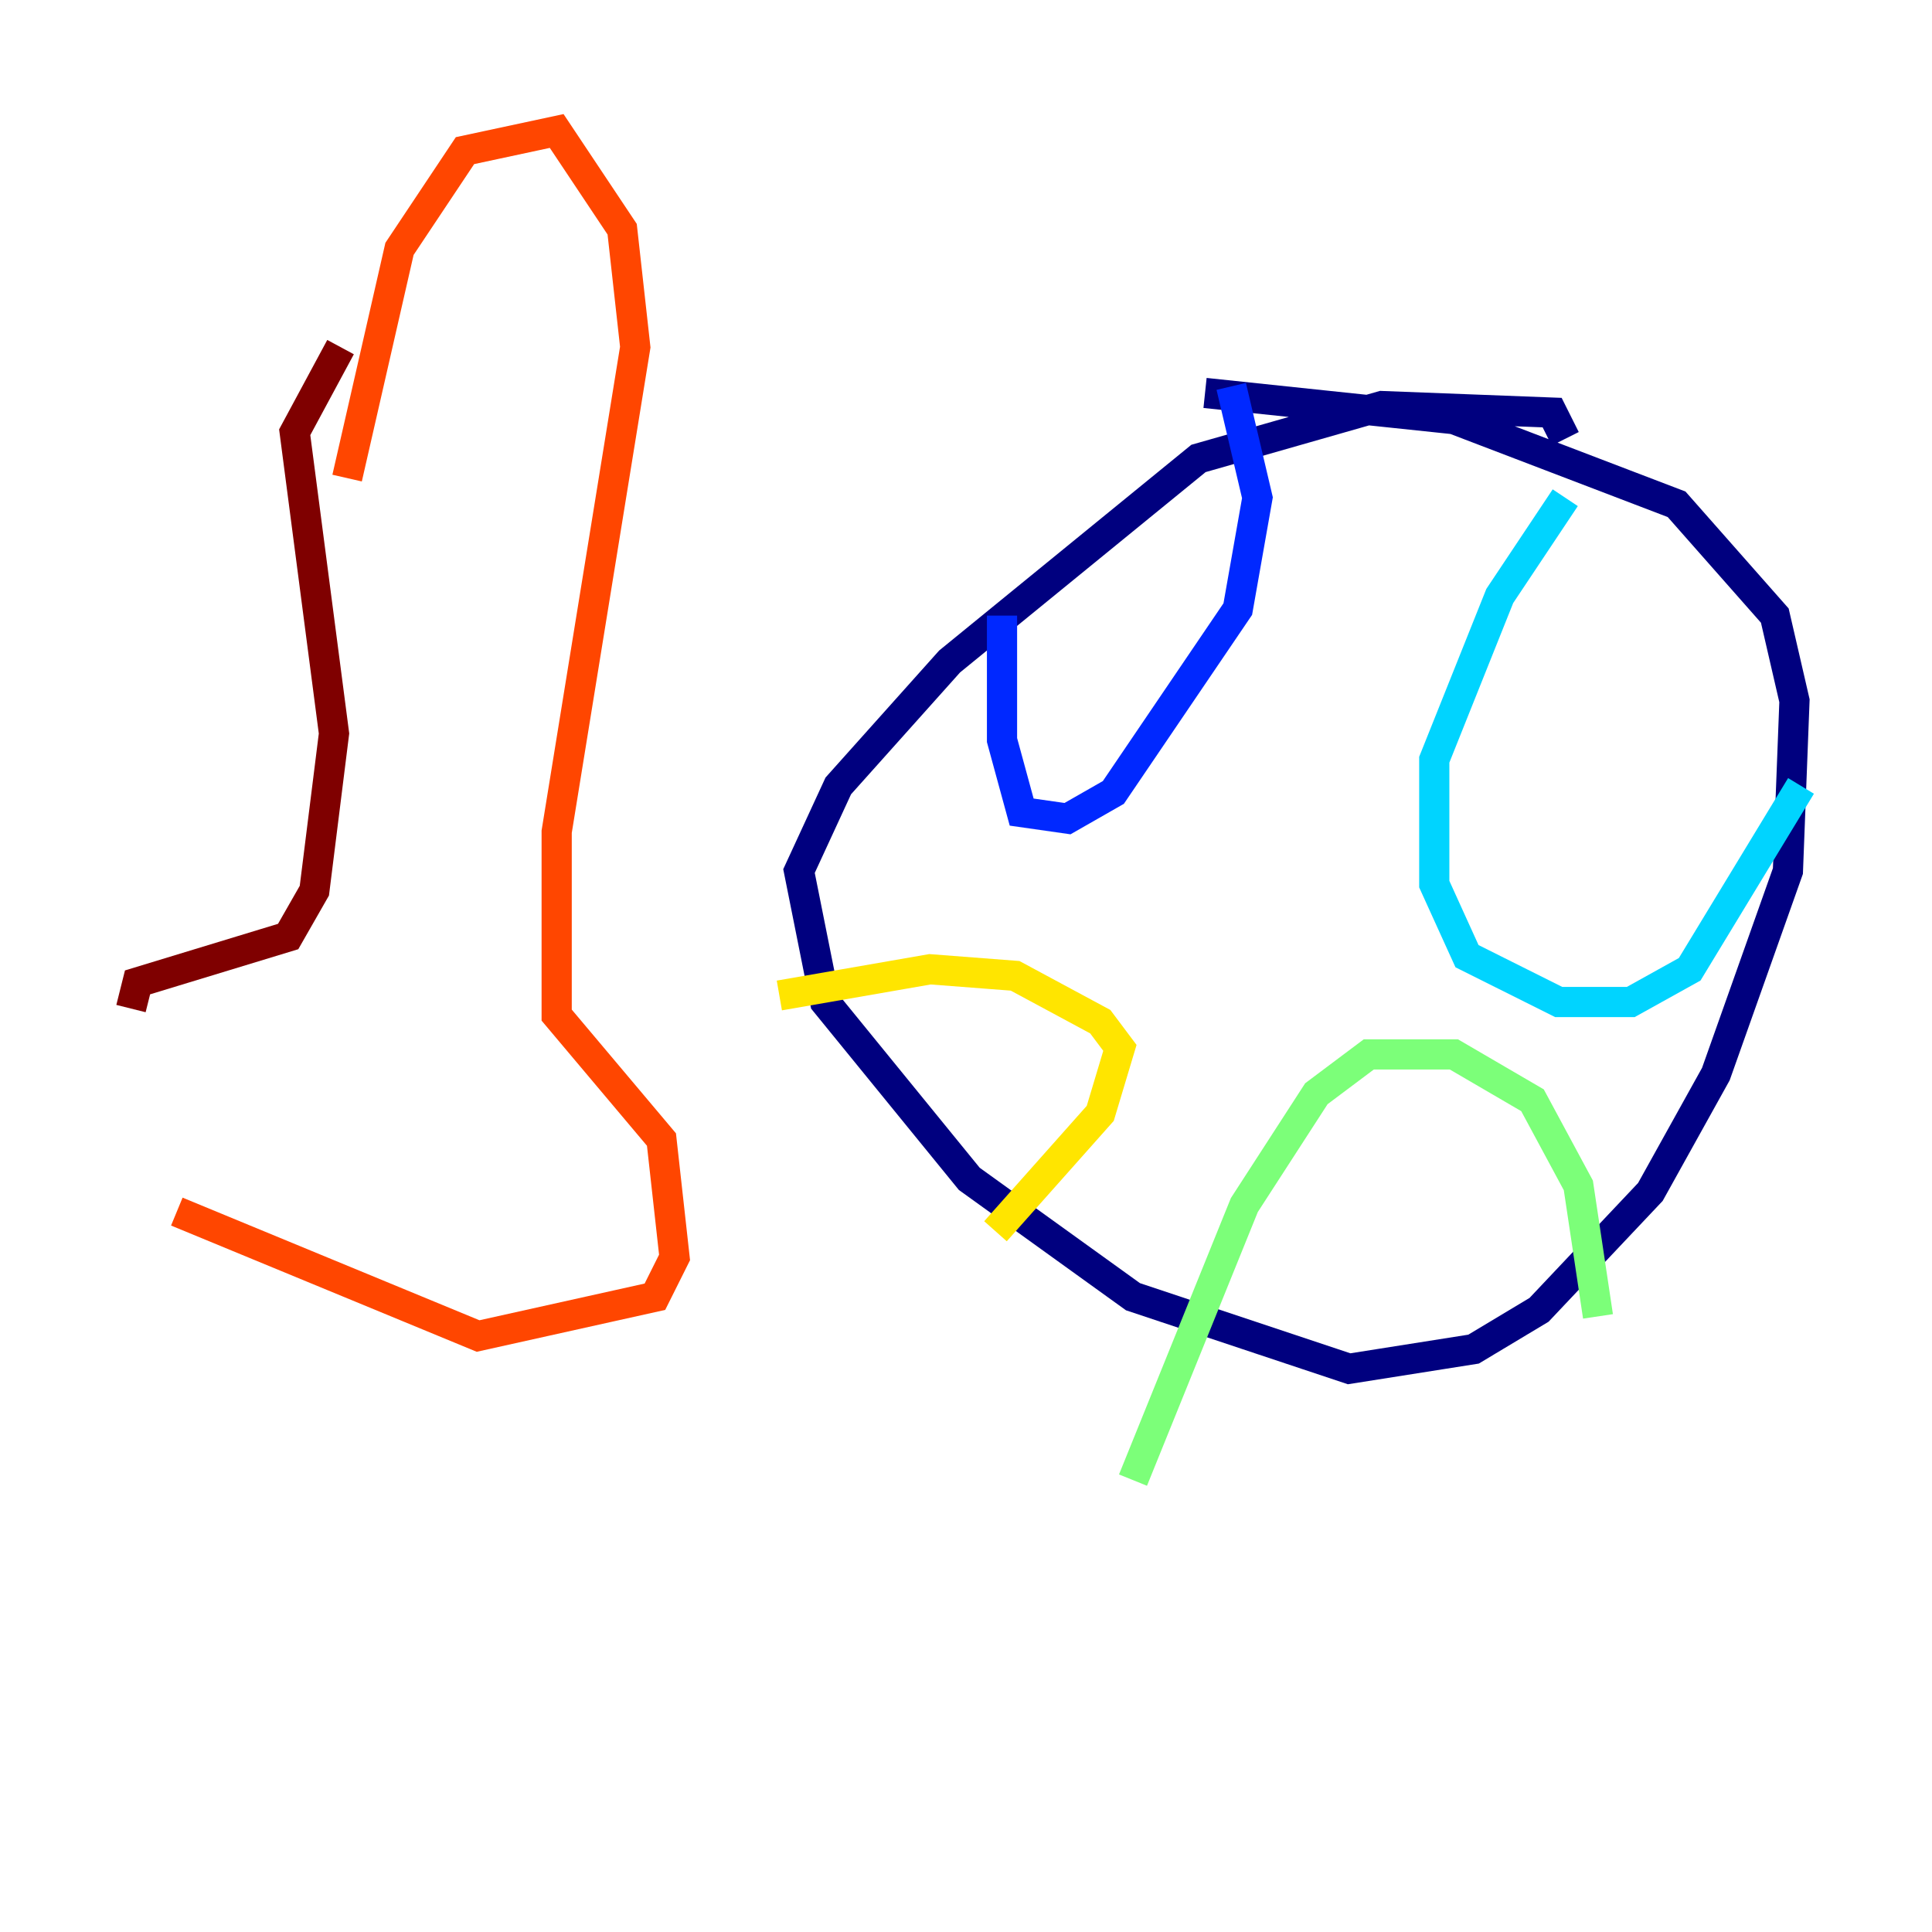 <?xml version="1.0" encoding="utf-8" ?>
<svg baseProfile="tiny" height="128" version="1.2" viewBox="0,0,128,128" width="128" xmlns="http://www.w3.org/2000/svg" xmlns:ev="http://www.w3.org/2001/xml-events" xmlns:xlink="http://www.w3.org/1999/xlink"><defs /><polyline fill="none" points="103.702,29.071 102.834,27.336 91.552,26.902 79.403,30.373 62.915,43.824 55.539,52.068 52.936,57.709 54.671,66.386 64.217,78.102 75.064,85.912 89.383,90.685 97.627,89.383 101.966,86.78 109.342,78.969 113.681,71.159 118.454,57.709 118.888,46.427 117.586,40.786 111.078,33.41 96.325,27.77 79.837,26.034" stroke="#00007f" stroke-width="2" /><polyline fill="none" points="66.386,40.786 66.386,49.031 67.688,53.803 70.725,54.237 73.763,52.502 82.007,40.352 83.308,32.976 81.573,25.6" stroke="#0028ff" stroke-width="2" /><polyline fill="none" points="103.702,32.976 99.363,39.485 95.024,50.332 95.024,58.576 97.193,63.349 103.268,66.386 108.041,66.386 111.946,64.217 119.322,52.068" stroke="#00d4ff" stroke-width="2" /><polyline fill="none" points="105.871,87.214 104.57,78.536 101.532,72.895 96.325,69.858 90.685,69.858 87.214,72.461 82.441,79.837 75.064,98.061" stroke="#7cff79" stroke-width="2" /><polyline fill="none" points="51.634,65.953 61.614,64.217 67.254,64.651 72.895,67.688 74.197,69.424 72.895,73.763 65.953,81.573" stroke="#ffe500" stroke-width="2" /><polyline fill="none" points="22.997,31.675 26.468,16.488 30.807,9.98 36.881,8.678 41.22,15.186 42.088,22.997 36.881,55.105 36.881,67.254 43.824,75.498 44.691,83.308 43.39,85.912 31.675,88.515 11.715,80.271" stroke="#ff4600" stroke-width="2" /><polyline fill="none" points="8.678,66.82 9.112,65.085 19.091,62.047 20.827,59.01 22.129,48.597 19.525,28.637 22.563,22.997" stroke="#7f0000" stroke-width="2" /></svg>